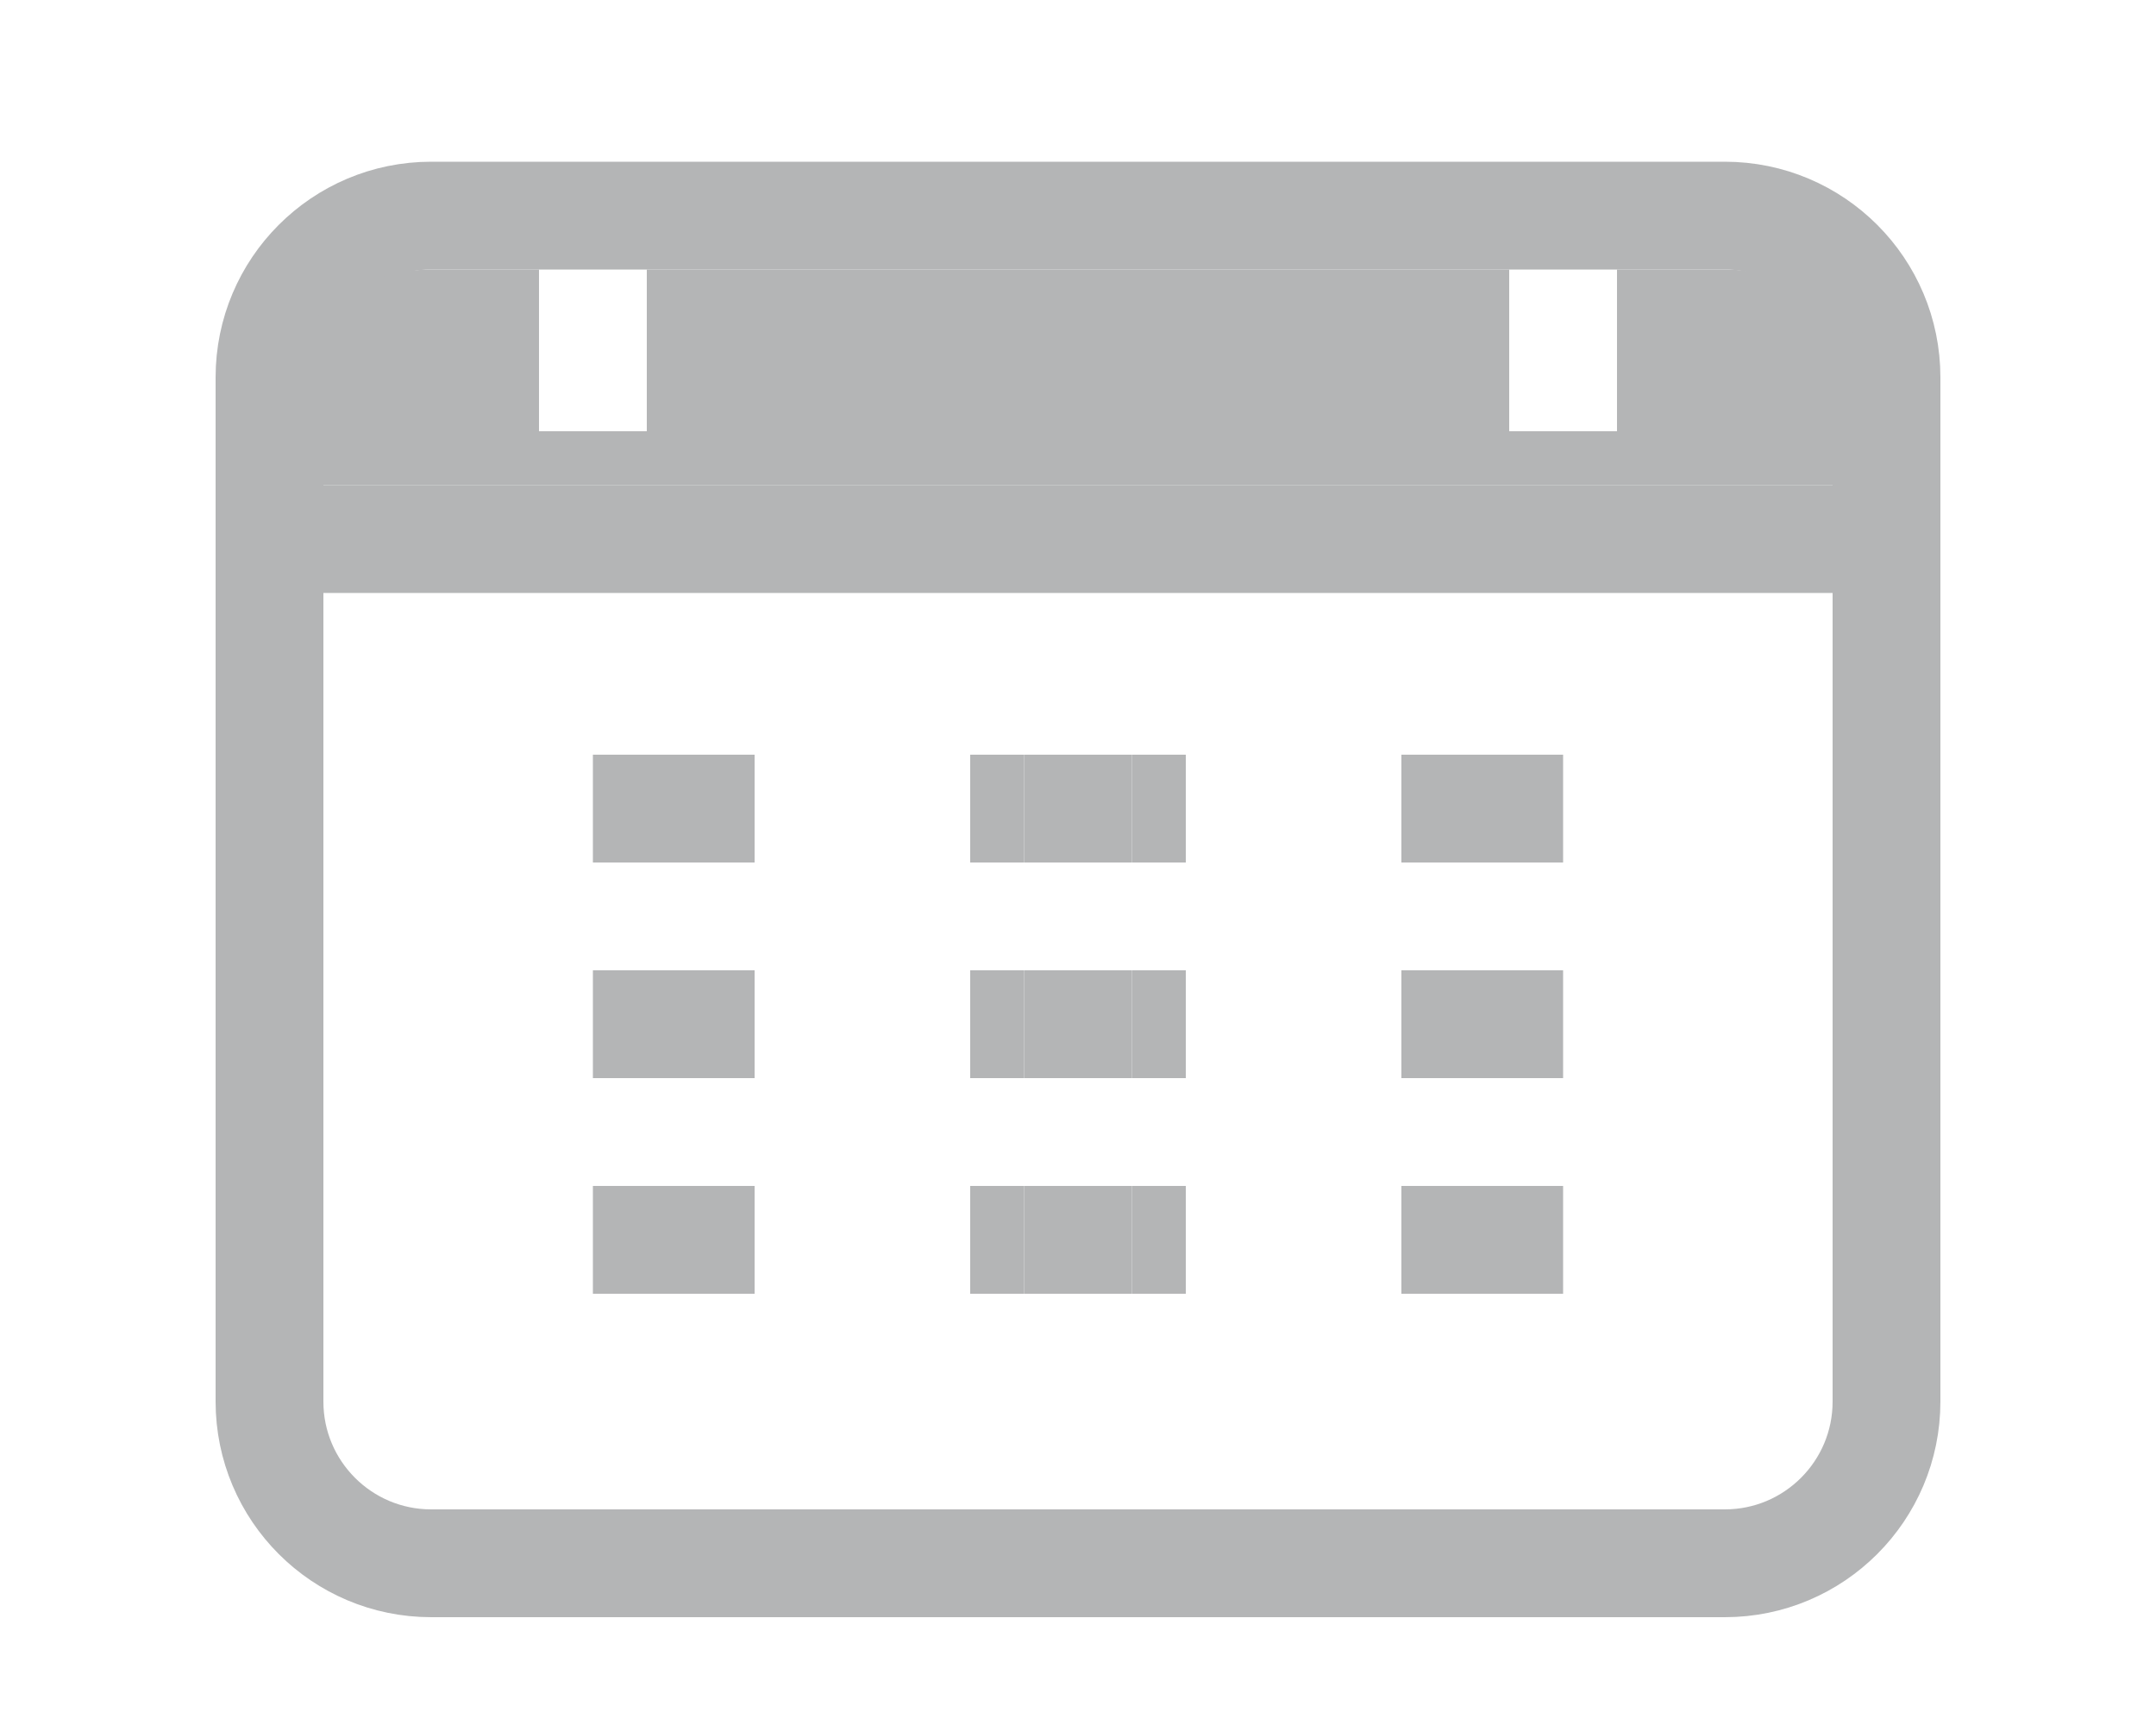 <svg width="40" height="32" viewBox="0 0 40 32" fill="none" xmlns="http://www.w3.org/2000/svg">
<path d="M35 7V26C35 27.657 33.657 29 32 29H8C6.343 29 5 27.657 5 26V7C5 5.343 6.343 4 8 4H32C33.657 4 35 5.343 35 7Z" stroke="#B4B5B6" stroke-width="2"/>
<path d="M5 10H8H35" stroke="#B4B5B6" stroke-width="2"/>
<path fill-rule="evenodd" clip-rule="evenodd" d="M5 8C5 6.343 6.343 5 8 5H10V6V7V8H12V7V6V5H28V6V7V8H30V7V6V5H32C33.657 5 35 6.343 35 8V9H5V8Z" fill="#B4B5B6"/>
<rect x="11" y="14" width="3" height="2" fill="#B4B5B6"/>
<rect x="26" y="14" width="3" height="2" fill="#B4B5B6"/>
<rect x="26" y="18" width="3" height="2" fill="#B4B5B6"/>
<rect x="26" y="22" width="3" height="2" fill="#B4B5B6"/>
<rect x="11" y="18" width="3" height="2" fill="#B4B5B6"/>
<rect x="11" y="22" width="3" height="2" fill="#B4B5B6"/>
<rect x="19" y="14" width="2" height="2" fill="#B4B5B6"/>
<rect x="19" y="18" width="2" height="2" fill="#B4B5B6"/>
<rect x="19" y="22" width="2" height="2" fill="#B4B5B6"/>
<rect x="18" y="14" width="1" height="2" fill="#B4B5B6"/>
<rect x="18" y="18" width="1" height="2" fill="#B4B5B6"/>
<rect x="18" y="22" width="1" height="2" fill="#B4B5B6"/>
<rect x="21" y="22" width="1" height="2" fill="#B4B5B6"/>
<rect x="21" y="18" width="1" height="2" fill="#B4B5B6"/>
<rect x="21" y="14" width="1" height="2" fill="#B4B5B6"/>
</svg>
